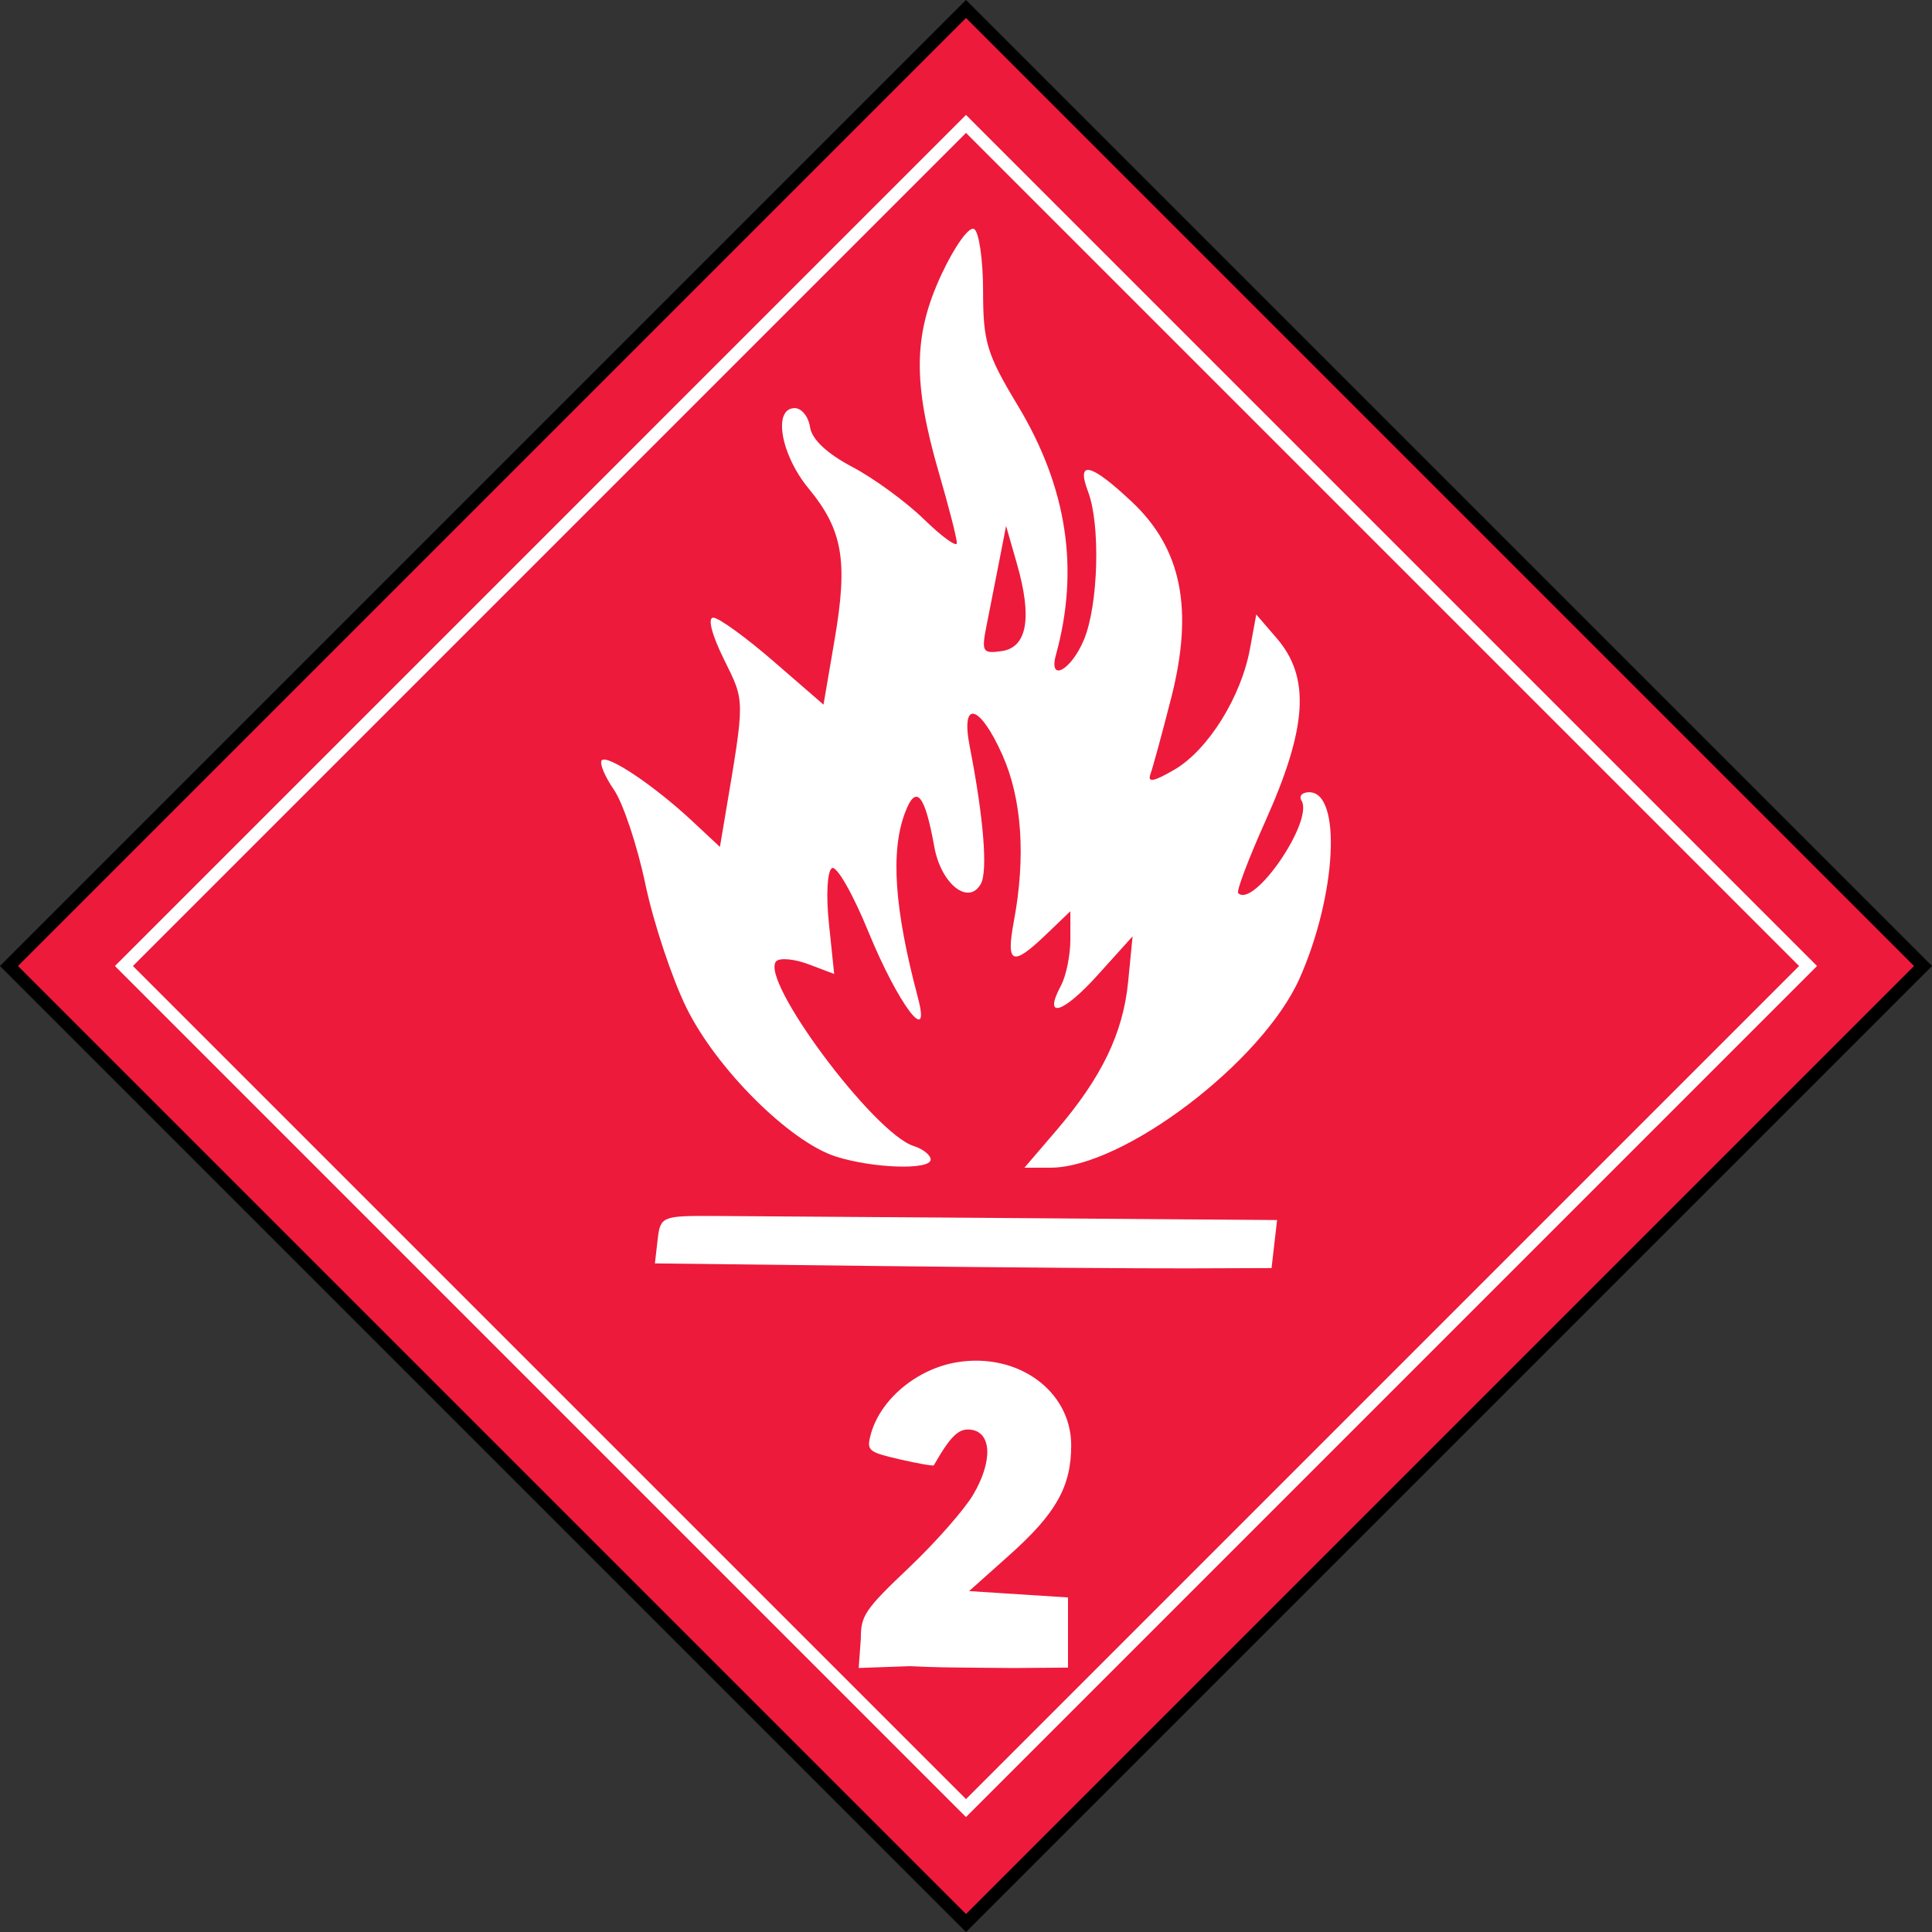 <?xml version="1.0" encoding="utf-8"?>
<!-- Generator: Adobe Illustrator 17.0.0, SVG Export Plug-In . SVG Version: 6.00 Build 0)  -->
<!DOCTYPE svg PUBLIC "-//W3C//DTD SVG 1.1//EN" "http://www.w3.org/Graphics/SVG/1.1/DTD/svg11.dtd">
<svg version="1.1" id="Layer_3" xmlns="http://www.w3.org/2000/svg" xmlns:xlink="http://www.w3.org/1999/xlink" x="0px" y="0px"
	 width="114px" height="114px" viewBox="0 0 114 114" enable-background="new 0 0 114 114" xml:space="preserve">
<rect x="0" y="0" width="114" height="114" fill="#333333" stroke="none"/>
<g>
	<g>
		
			<rect x="17.07" y="17.069" transform="matrix(-0.707 0.707 -0.707 -0.707 137.611 57)" fill-rule="evenodd" clip-rule="evenodd" fill="#ED1A3B" width="79.861" height="79.861"/>
		<path d="M57,1.06L112.94,57L57,112.94L1.06,57L57,1.06 M57-0.001L-0.001,57L57,114.001L114.001,57L57-0.001L57-0.001z"/>
	</g>
	<g>
		<path fill="#FFFFFF" d="M57,7.843L106.157,57L57,106.157L7.843,57L57,7.843 M57,6.782l-0.53,0.53L7.313,56.47L6.782,57l0.53,0.53
			l49.157,49.157l0.53,0.53l0.53-0.53l49.157-49.157l0.53-0.53l-0.53-0.53L57.53,7.313L57,6.782L57,6.782z"/>
	</g>
	<path fill="#FFFFFF" d="M63.207,85.283c0-3.195-3.124-5.48-6.708-4.907c-2.421,0.387-4.613,2.24-5.141,4.346
		c-0.218,0.87-0.099,0.966,1.726,1.387c1.078,0.249,1.986,0.407,2.018,0.352c1.006-1.755,1.475-2.202,2.205-2.098
		c1.215,0.173,1.27,1.866,0.124,3.821c-0.517,0.882-2.221,2.821-3.788,4.309c-2.613,2.482-2.849,2.829-2.849,4.196l-0.125,1.731
		l3.04-0.106c1.603,0.074,1.603,0.074,6.113,0.11l3.197-0.025v-2.069V94.26l-2.918-0.188l-2.918-0.188l2.393-2.137
		C62.318,89.297,63.207,87.716,63.207,85.283z"/>
	<path fill="#FFFFFF" d="M42.188,71.75c-3.129-0.017-3.224,0.022-3.382,1.391l-0.162,1.408l13.299,0.155
		c7.314,0.085,15.501,0.147,18.193,0.138l4.894-0.018l0.163-1.417l0.163-1.417l-14.974-0.112
		C52.146,71.817,43.959,71.759,42.188,71.75z"/>
	<path fill="#FFFFFF" d="M77.254,46.747c-0.419,0-0.625,0.222-0.458,0.493c0.737,1.192-2.815,6.381-3.736,5.459
		c-0.114-0.114,0.607-2.021,1.601-4.238c2.482-5.538,2.668-8.482,0.679-10.794l-1.213-1.41l-0.371,2.026
		c-0.521,2.843-2.475,5.972-4.453,7.128c-1.231,0.719-1.609,0.788-1.417,0.258c0.144-0.398,0.692-2.411,1.219-4.474
		c1.338-5.24,0.626-8.811-2.31-11.576c-2.438-2.297-3.313-2.503-2.593-0.61c0.742,1.953,0.61,6.697-0.244,8.741
		c-0.758,1.814-2.106,2.537-1.65,0.885c1.397-5.059,0.655-9.887-2.265-14.728c-1.815-3.01-2.035-3.737-2.035-6.721
		c0-1.841-0.237-3.493-0.527-3.672c-0.293-0.181-1.146,1.004-1.926,2.674c-1.668,3.576-1.702,6.395-0.142,11.756
		c0.577,1.982,1.049,3.826,1.049,4.097c0,0.271-0.869-0.355-1.932-1.391c-1.063-1.036-2.975-2.434-4.25-3.105
		c-1.488-0.784-2.377-1.623-2.483-2.342c-0.091-0.616-0.496-1.121-0.901-1.121c-1.305,0-0.835,2.737,0.813,4.737
		c2.022,2.453,2.335,4.27,1.538,8.927l-0.655,3.83l-2.961-2.565c-1.629-1.411-3.223-2.565-3.544-2.565
		c-0.346,0-0.092,0.995,0.624,2.447c1.261,2.556,1.258,2.235,0.062,9.339l-0.293,1.741l-1.639-1.53
		c-2.219-2.072-4.983-3.93-5.33-3.582c-0.156,0.156,0.163,0.935,0.709,1.73c0.546,0.796,1.382,3.301,1.858,5.568
		c0.475,2.267,1.566,5.552,2.424,7.301c1.767,3.603,6.094,7.912,8.817,8.783c2.195,0.701,5.596,0.81,5.596,0.178
		c0-0.264-0.451-0.624-1.002-0.798c-2.364-0.75-9.143-9.869-8.107-10.905c0.215-0.215,1.071-0.134,1.903,0.18l1.513,0.571
		l-0.31-2.97c-0.177-1.688-0.099-3.101,0.18-3.273c0.27-0.167,1.235,1.519,2.145,3.745c1.748,4.275,3.725,6.903,2.923,3.885
		c-1.39-5.228-1.624-8.625-0.754-10.914c0.646-1.699,1.164-1.091,1.723,2.021c0.395,2.197,2.019,3.491,2.747,2.189
		c0.419-0.749,0.163-3.912-0.657-8.107c-0.547-2.801,0.594-2.497,1.934,0.515c1.146,2.577,1.382,6.002,0.673,9.788
		c-0.477,2.549-0.101,2.709,1.887,0.805l1.445-1.384v1.676c0,0.922-0.251,2.144-0.557,2.716c-1.07,1.998,0.102,1.665,2.157-0.614
		l2.072-2.297l-0.262,2.669c-0.3,3.052-1.554,5.651-4.244,8.793l-1.875,2.189h1.53c4.301,0,12.509-6.235,14.704-11.169
		C78.866,52.821,79.182,46.747,77.254,46.747z M59.101,38.42c-1.133,0.16-1.199,0.045-0.881-1.546
		c0.189-0.945,0.524-2.646,0.744-3.779l0.401-2.061l0.639,2.229C60.92,36.456,60.613,38.206,59.101,38.42z"/>
</g>
</svg>
